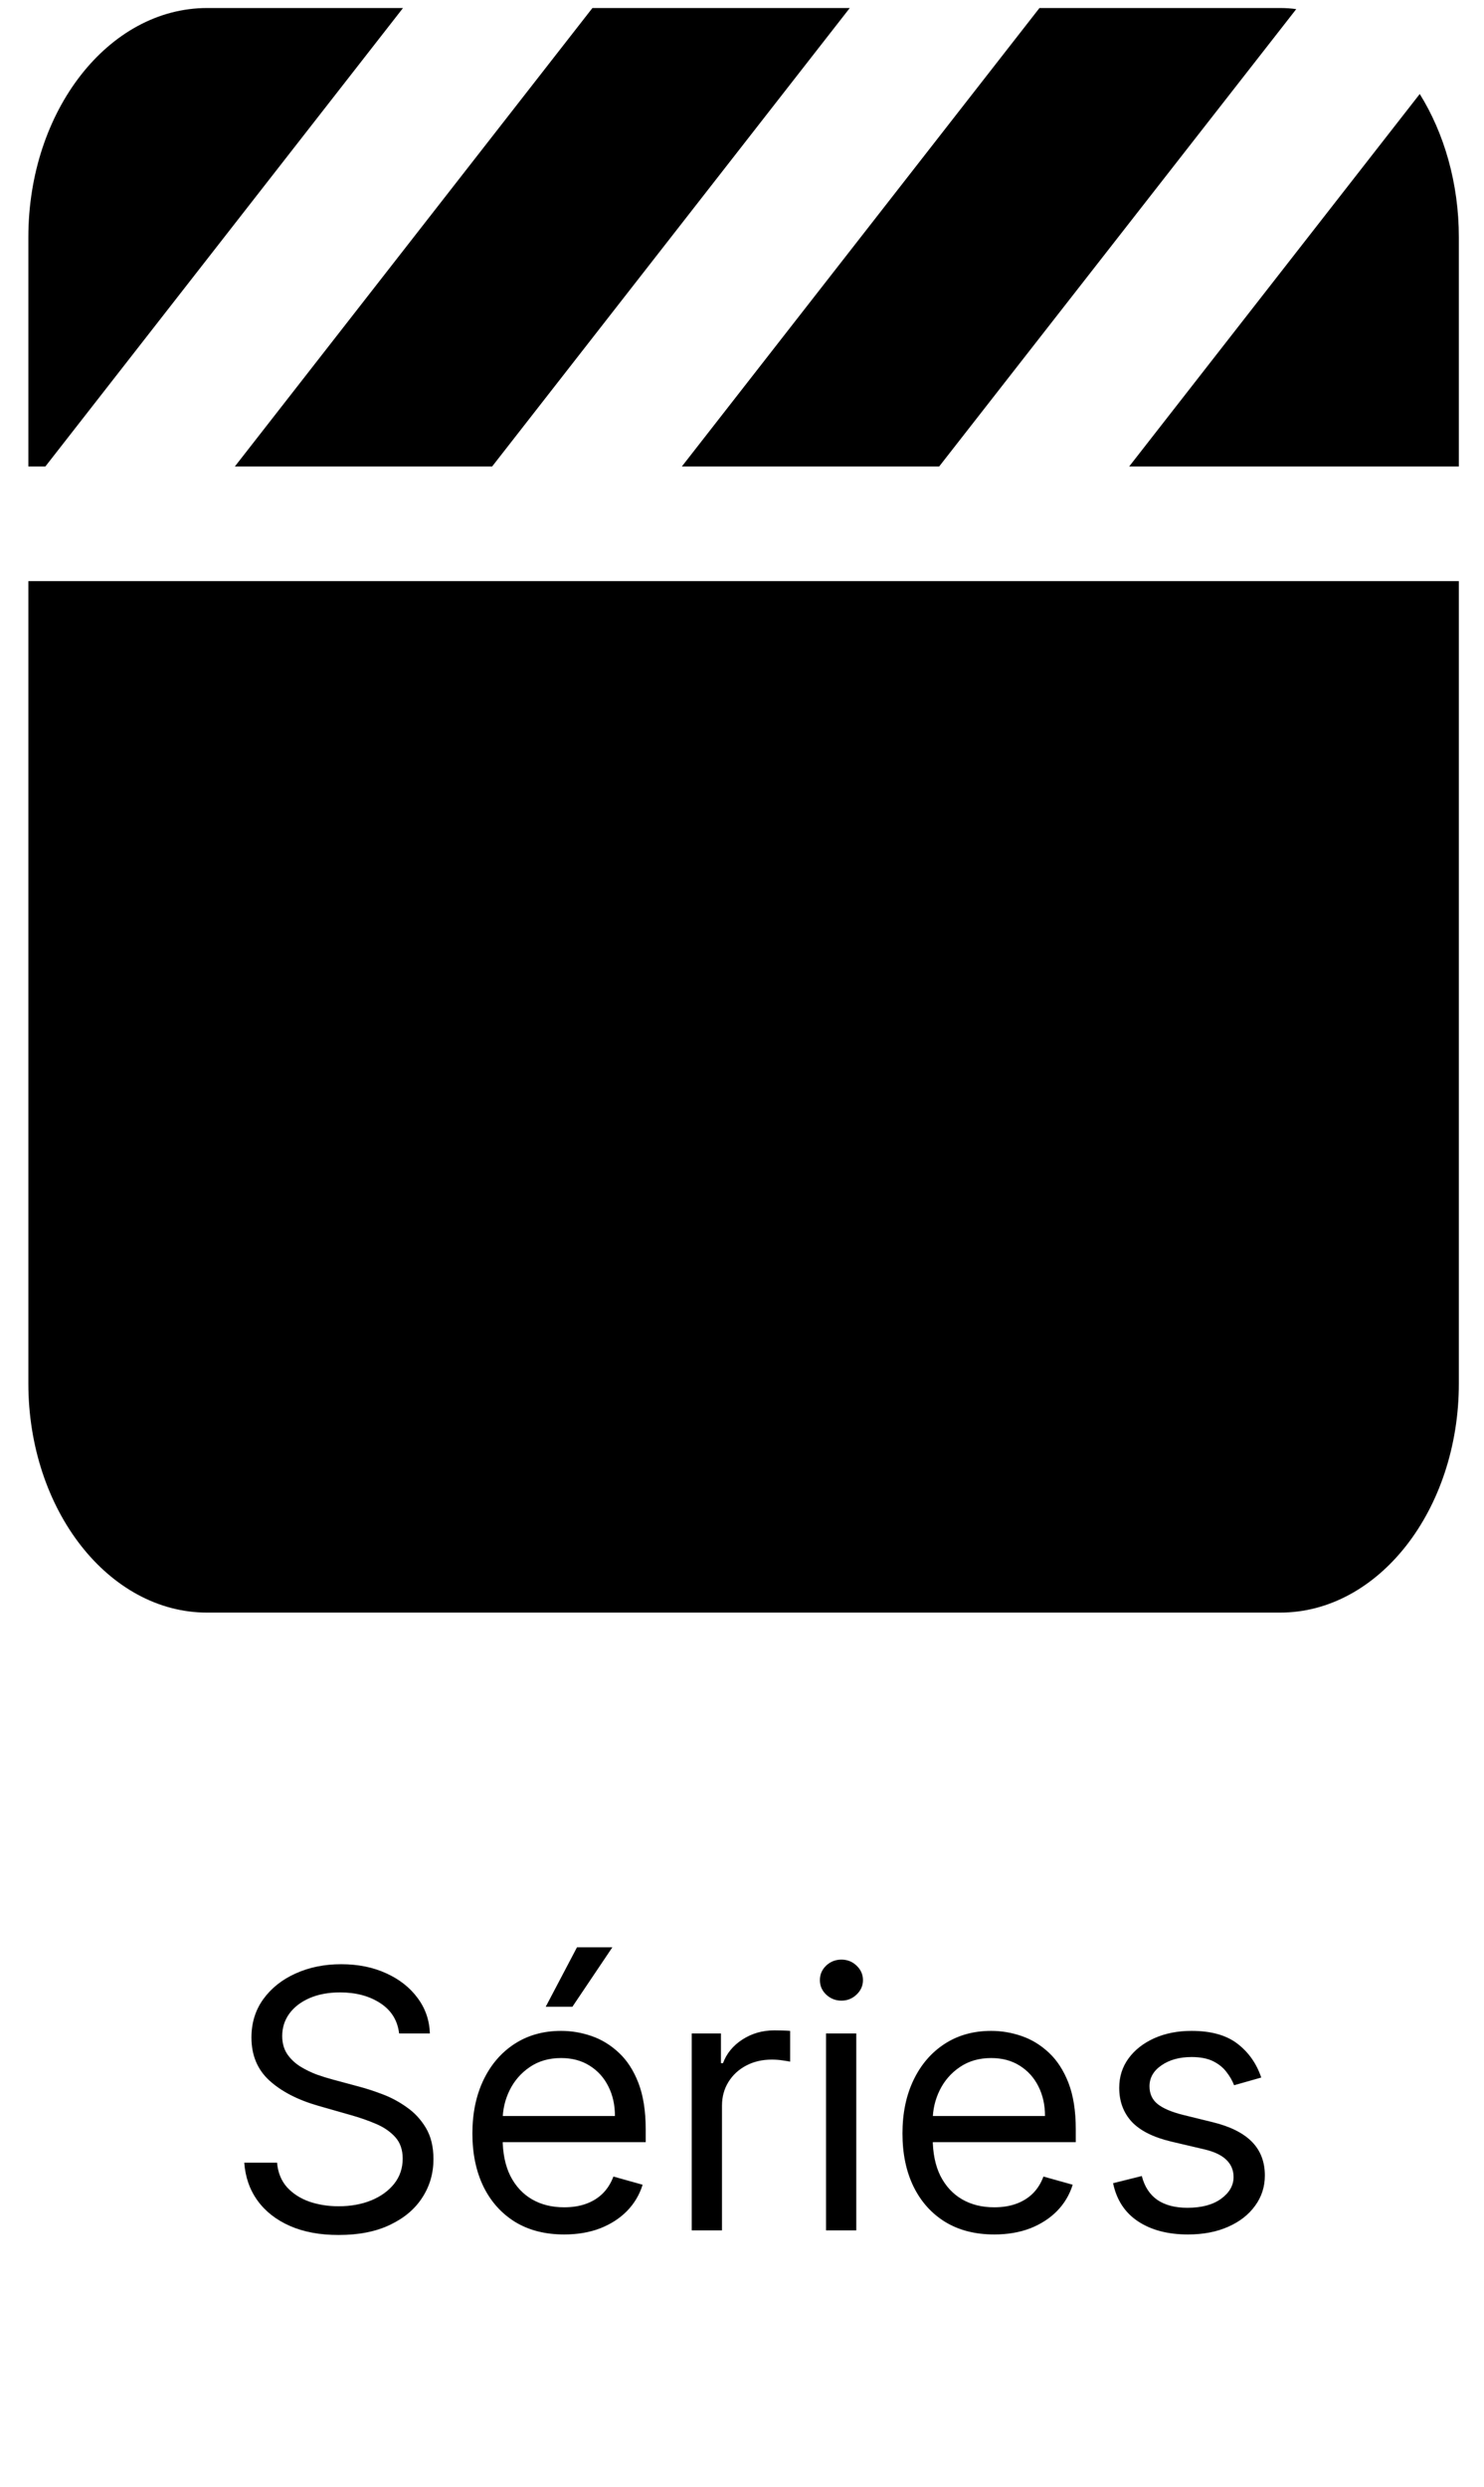 <svg width="37" height="62" viewBox="0 0 37 62" fill="black" xmlns="http://www.w3.org/2000/svg">
<path d="M31.915 0.2H25.917L25.847 0.289L17 11.629H23.416L23.486 11.539L32.319 0.227C32.187 0.209 32.054 0.2 31.915 0.2ZM36.373 11.629V5.914C36.373 4.566 36.004 3.316 35.398 2.343L28.153 11.629H36.373ZM21.194 0.2H14.771L14.701 0.289L5.855 11.629H12.27L12.34 11.539L21.187 0.2H21.194ZM5.165 0.2C2.706 0.2 0.707 2.762 0.707 5.914V11.629H1.131L1.201 11.539L10.048 0.2H5.165ZM36.373 14.486H0.707V34.486C0.707 37.637 2.706 40.2 5.165 40.2H31.915C34.374 40.2 36.373 37.637 36.373 34.486V14.486Z" fill="black"/>
<path d="M9.951 50.691C9.912 50.367 9.757 50.115 9.484 49.937C9.211 49.758 8.877 49.668 8.481 49.668C8.191 49.668 7.937 49.715 7.72 49.809C7.505 49.902 7.336 50.031 7.215 50.195C7.096 50.359 7.036 50.546 7.036 50.755C7.036 50.929 7.078 51.08 7.161 51.205C7.246 51.329 7.355 51.432 7.487 51.515C7.619 51.596 7.757 51.663 7.902 51.717C8.047 51.768 8.18 51.809 8.302 51.841L8.966 52.02C9.137 52.065 9.326 52.127 9.535 52.206C9.746 52.285 9.948 52.392 10.139 52.529C10.333 52.663 10.493 52.835 10.619 53.046C10.745 53.257 10.807 53.516 10.807 53.823C10.807 54.177 10.715 54.496 10.529 54.782C10.346 55.067 10.078 55.294 9.724 55.462C9.372 55.631 8.945 55.715 8.442 55.715C7.973 55.715 7.568 55.639 7.225 55.488C6.884 55.337 6.615 55.126 6.419 54.855C6.225 54.585 6.116 54.27 6.09 53.912H6.908C6.929 54.16 7.013 54.364 7.157 54.526C7.304 54.686 7.49 54.805 7.714 54.884C7.939 54.961 8.182 54.999 8.442 54.999C8.745 54.999 9.016 54.95 9.257 54.852C9.498 54.752 9.689 54.613 9.829 54.437C9.97 54.258 10.04 54.049 10.04 53.81C10.04 53.593 9.98 53.416 9.858 53.279C9.737 53.143 9.577 53.032 9.379 52.947C9.181 52.862 8.966 52.787 8.736 52.723L7.931 52.493C7.42 52.346 7.015 52.136 6.716 51.864C6.418 51.591 6.269 51.234 6.269 50.793C6.269 50.427 6.368 50.107 6.566 49.834C6.766 49.559 7.035 49.346 7.372 49.195C7.71 49.042 8.089 48.965 8.506 48.965C8.928 48.965 9.303 49.041 9.631 49.192C9.959 49.341 10.219 49.545 10.411 49.806C10.605 50.065 10.707 50.361 10.718 50.691H9.951ZM14.066 55.702C13.593 55.702 13.185 55.598 12.842 55.389C12.502 55.178 12.238 54.884 12.053 54.507C11.87 54.128 11.778 53.687 11.778 53.184C11.778 52.681 11.87 52.238 12.053 51.854C12.238 51.468 12.496 51.168 12.826 50.953C13.159 50.736 13.547 50.627 13.99 50.627C14.245 50.627 14.498 50.669 14.747 50.755C14.996 50.84 15.223 50.978 15.428 51.17C15.633 51.36 15.796 51.611 15.917 51.924C16.038 52.238 16.099 52.623 16.099 53.081V53.401H12.315V52.749H15.332C15.332 52.472 15.277 52.225 15.166 52.008C15.057 51.79 14.902 51.619 14.699 51.493C14.499 51.367 14.262 51.304 13.99 51.304C13.689 51.304 13.429 51.379 13.21 51.528C12.993 51.675 12.825 51.867 12.708 52.103C12.591 52.34 12.532 52.593 12.532 52.864V53.299C12.532 53.669 12.596 53.984 12.724 54.242C12.854 54.497 13.034 54.692 13.264 54.826C13.494 54.959 13.762 55.025 14.066 55.025C14.265 55.025 14.444 54.997 14.603 54.941C14.765 54.884 14.905 54.799 15.022 54.686C15.139 54.571 15.23 54.428 15.294 54.258L16.022 54.462C15.946 54.709 15.817 54.927 15.636 55.114C15.455 55.299 15.231 55.444 14.964 55.549C14.698 55.651 14.399 55.702 14.066 55.702ZM13.606 50.026L14.386 48.543H15.268L14.271 50.026H13.606ZM17.247 55.6V50.691H17.975V51.432H18.026C18.116 51.189 18.278 50.992 18.512 50.841C18.747 50.69 19.011 50.614 19.305 50.614C19.36 50.614 19.429 50.615 19.512 50.617C19.596 50.619 19.658 50.623 19.701 50.627V51.394C19.675 51.388 19.617 51.378 19.525 51.365C19.436 51.35 19.341 51.343 19.241 51.343C19.002 51.343 18.789 51.393 18.602 51.493C18.416 51.591 18.269 51.727 18.161 51.902C18.054 52.075 18.001 52.272 18.001 52.493V55.6H17.247ZM20.595 55.6V50.691H21.349V55.6H20.595ZM20.979 49.873C20.832 49.873 20.705 49.822 20.598 49.722C20.494 49.622 20.442 49.502 20.442 49.361C20.442 49.221 20.494 49.1 20.598 49C20.705 48.9 20.832 48.85 20.979 48.85C21.126 48.85 21.251 48.9 21.356 49C21.462 49.1 21.516 49.221 21.516 49.361C21.516 49.502 21.462 49.622 21.356 49.722C21.251 49.822 21.126 49.873 20.979 49.873ZM24.789 55.702C24.316 55.702 23.908 55.598 23.565 55.389C23.224 55.178 22.961 54.884 22.776 54.507C22.592 54.128 22.501 53.687 22.501 53.184C22.501 52.681 22.592 52.238 22.776 51.854C22.961 51.468 23.219 51.168 23.549 50.953C23.881 50.736 24.269 50.627 24.712 50.627C24.968 50.627 25.221 50.669 25.47 50.755C25.719 50.84 25.946 50.978 26.151 51.17C26.355 51.36 26.518 51.611 26.64 51.924C26.761 52.238 26.822 52.623 26.822 53.081V53.401H23.038V52.749H26.055C26.055 52.472 25.999 52.225 25.889 52.008C25.78 51.79 25.624 51.619 25.422 51.493C25.222 51.367 24.985 51.304 24.712 51.304C24.412 51.304 24.152 51.379 23.933 51.528C23.715 51.675 23.548 51.867 23.431 52.103C23.314 52.34 23.255 52.593 23.255 52.864V53.299C23.255 53.669 23.319 53.984 23.447 54.242C23.577 54.497 23.757 54.692 23.987 54.826C24.217 54.959 24.484 55.025 24.789 55.025C24.987 55.025 25.166 54.997 25.326 54.941C25.488 54.884 25.628 54.799 25.745 54.686C25.862 54.571 25.953 54.428 26.016 54.258L26.745 54.462C26.668 54.709 26.54 54.927 26.358 55.114C26.177 55.299 25.953 55.444 25.687 55.549C25.421 55.651 25.122 55.702 24.789 55.702ZM31.446 51.79L30.769 51.982C30.726 51.869 30.663 51.759 30.58 51.653C30.499 51.544 30.389 51.455 30.248 51.384C30.107 51.314 29.927 51.279 29.708 51.279C29.407 51.279 29.157 51.348 28.957 51.487C28.759 51.623 28.66 51.797 28.66 52.008C28.66 52.195 28.728 52.343 28.864 52.452C29 52.56 29.213 52.651 29.503 52.723L30.232 52.902C30.671 53.009 30.998 53.172 31.213 53.391C31.428 53.609 31.536 53.889 31.536 54.232C31.536 54.513 31.455 54.765 31.293 54.986C31.133 55.208 30.91 55.383 30.622 55.51C30.334 55.638 30 55.702 29.618 55.702C29.118 55.702 28.703 55.593 28.375 55.376C28.047 55.159 27.839 54.841 27.752 54.424L28.468 54.245C28.536 54.509 28.665 54.707 28.854 54.839C29.046 54.971 29.297 55.037 29.605 55.037C29.957 55.037 30.236 54.963 30.443 54.814C30.652 54.662 30.756 54.481 30.756 54.27C30.756 54.1 30.696 53.957 30.577 53.842C30.458 53.725 30.274 53.638 30.027 53.58L29.209 53.388C28.76 53.282 28.429 53.117 28.218 52.893C28.01 52.667 27.905 52.385 27.905 52.046C27.905 51.769 27.983 51.524 28.139 51.311C28.296 51.098 28.51 50.931 28.781 50.809C29.054 50.688 29.363 50.627 29.708 50.627C30.194 50.627 30.575 50.733 30.852 50.946C31.131 51.16 31.329 51.441 31.446 51.79Z" fill="black"/>
</svg>
